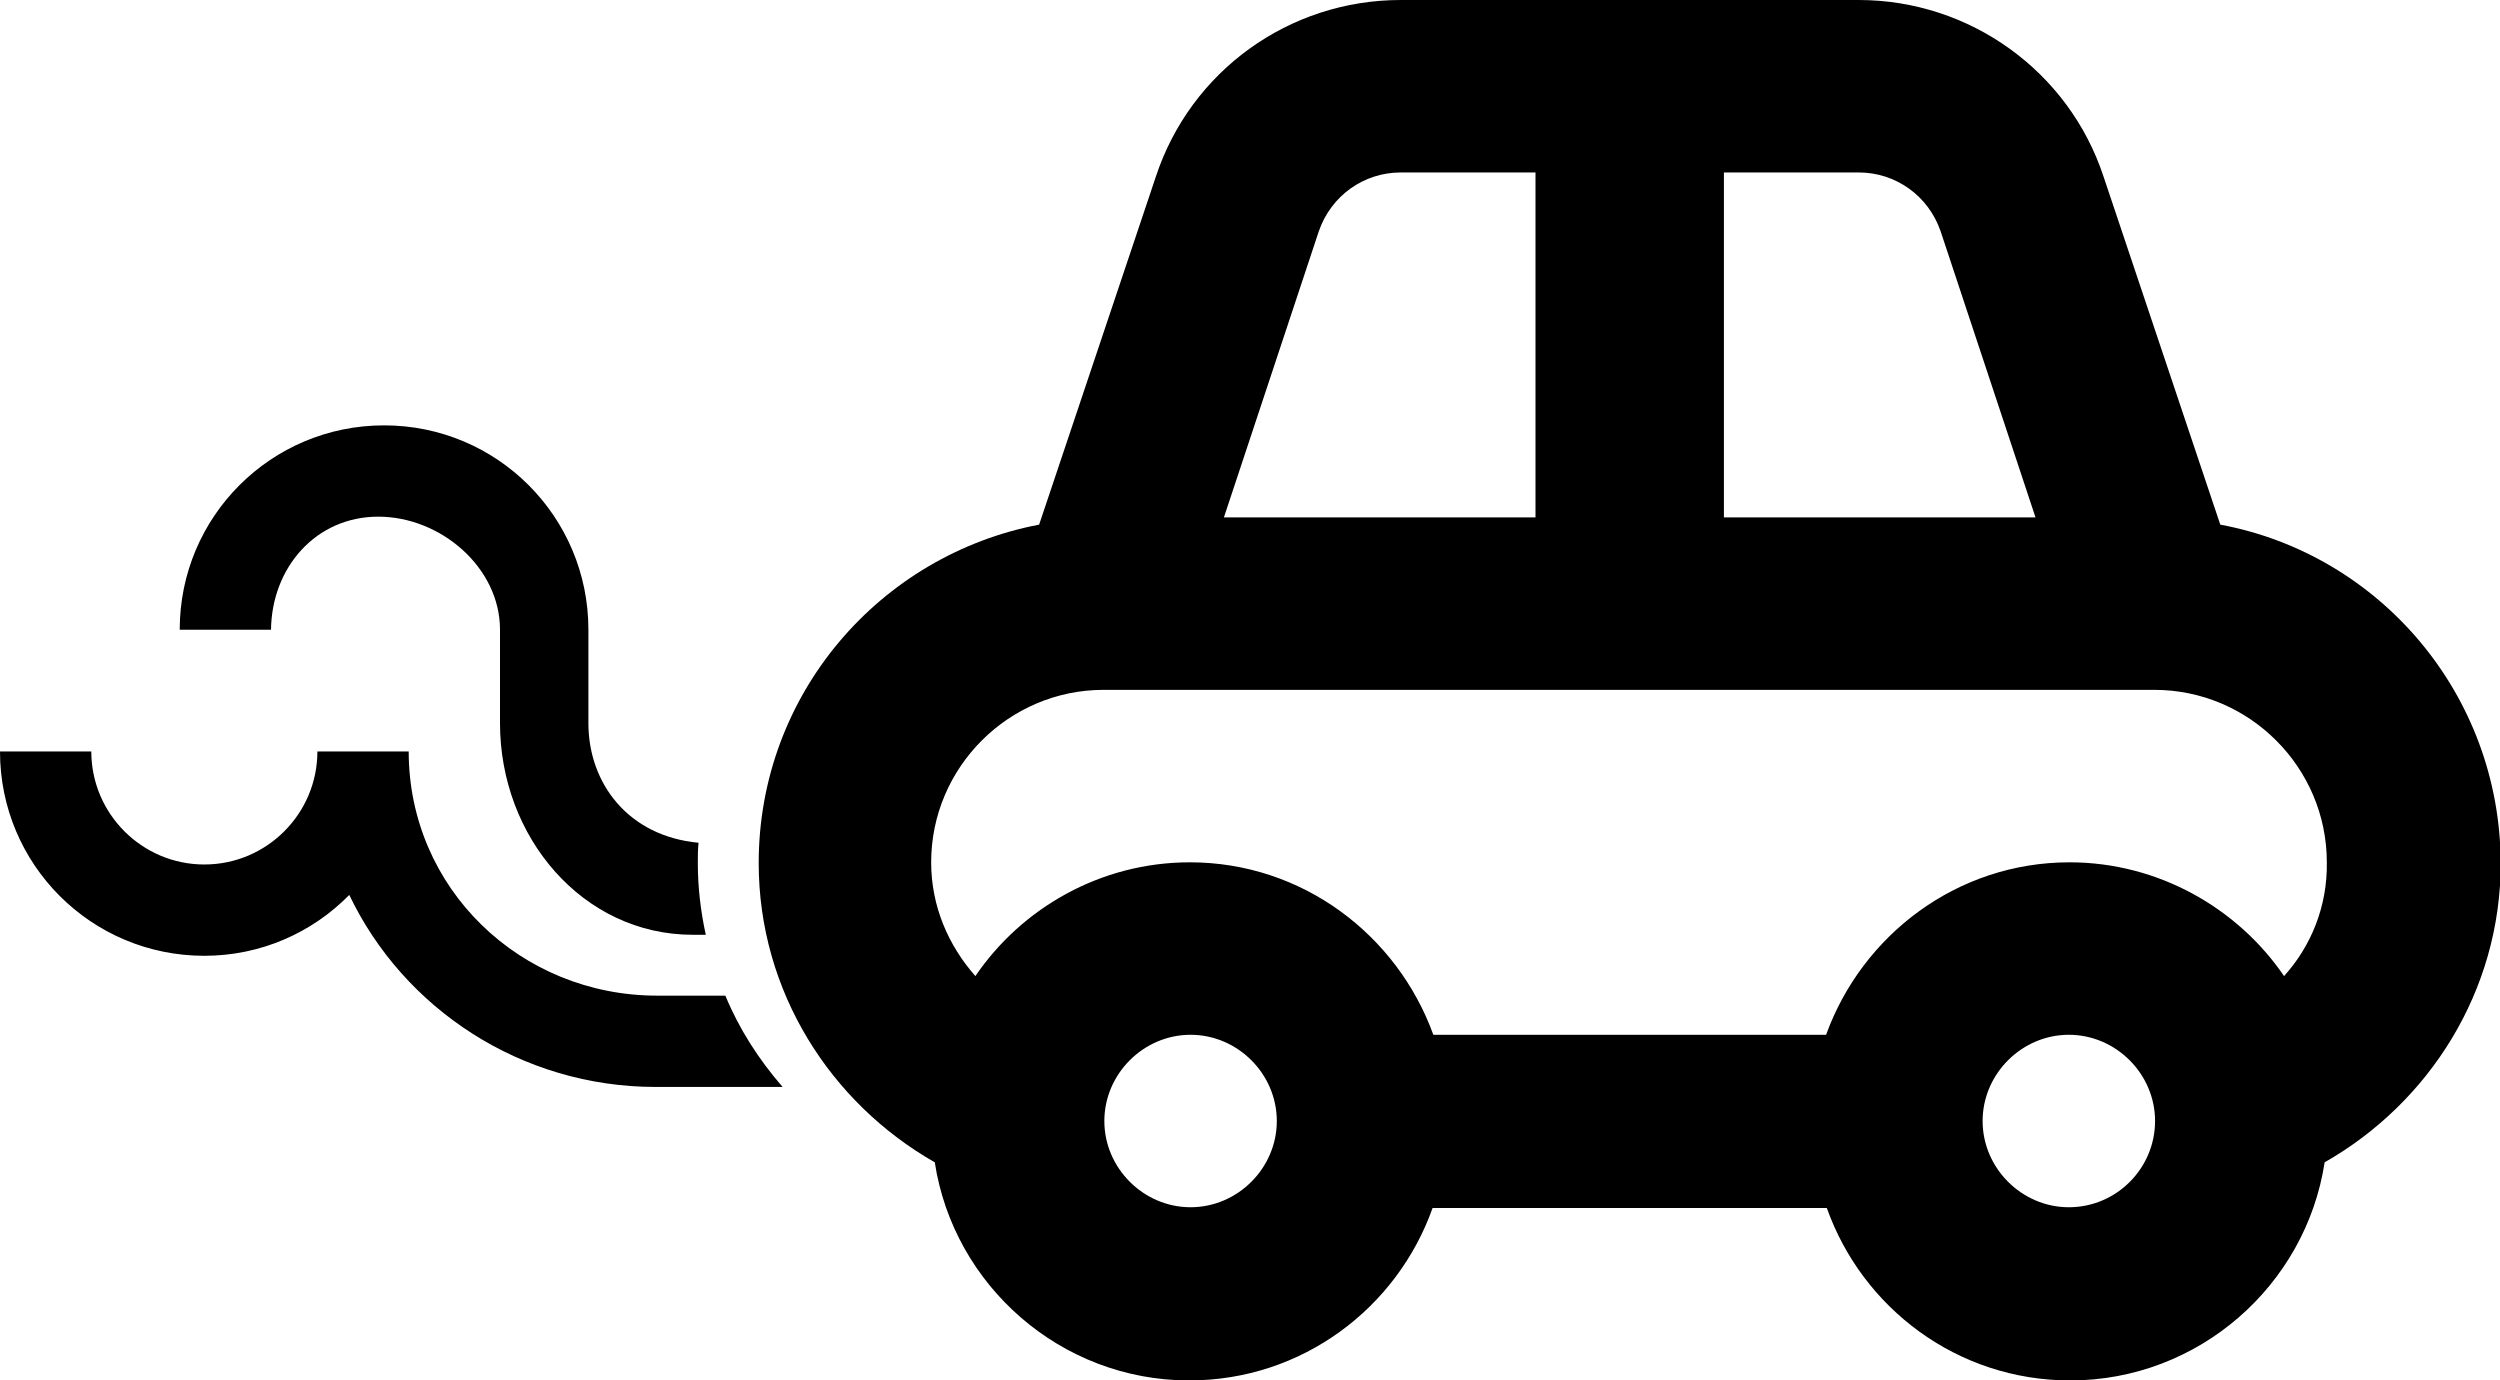 <svg xmlns="http://www.w3.org/2000/svg" viewBox="0 0 345 190.5" xml:space="preserve">
  <path d="m306.4 72.4-16.1-48C285.5 9.8 271.8 0 256.5 0h-63.2c-15.4 0-29 9.8-33.8 24.4l-16.1 48c-22 4.2-38.7 23.4-38.7 46.7 0 17.7 9.9 33.1 24.3 41.3 2.6 17 17.4 30.1 35.1 30.1 15.6 0 28.7-10 33.6-23.8H252.1c4.9 13.8 18 23.8 33.6 23.8 17.7 0 32.5-13.1 35.1-30.1 14.4-8.2 24.3-23.6 24.3-41.3-.1-23.3-16.7-42.6-38.7-46.7zm-68.5-48.6h18.6c5.1 0 9.6 3.2 11.3 8.1l13.1 39.5h-43V23.8zM182 31.9c1.7-4.9 6.2-8.1 11.3-8.1h18.6v47.6h-43L182 31.9zm-17.7 134.7c-6.5 0-11.9-5.4-11.9-11.9s5.4-11.9 11.9-11.9 11.9 5.4 11.9 11.9-5.4 11.9-11.9 11.9zm121.2 0c-6.5 0-11.9-5.4-11.9-11.9s5.4-11.9 11.9-11.9 11.9 5.4 11.9 11.9-5.3 11.9-11.9 11.9zm29.7-31.9c-6.4-9.4-17.4-15.7-29.6-15.7-15.5 0-28.6 10-33.6 23.8h-54.2c-5-13.8-18.1-23.8-33.6-23.8-12.3 0-23.2 6.3-29.6 15.7-3.7-4.2-6.1-9.6-6.1-15.7 0-13.1 10.7-23.8 23.8-23.8h145c13.1 0 23.8 10.7 23.8 23.8.1 6.1-2.2 11.6-5.9 15.7zM100.1 137.4h-9.4c-18.9 0-34.3-14.8-34.3-33.7H43.8c0 8.6-7 15.6-15.6 15.6s-15.6-7-15.6-15.6H0c0 15.6 12.6 28.2 28.2 28.2 7.8 0 14.9-3.2 20-8.4 7.5 15.7 23.7 26.5 42.3 26.5H108c-3.3-3.8-6-8-7.9-12.6z"/>
  <path d="M52.2 71.3c8.6 0 16.8 7 16.8 15.6v12.9c0 15.7 11.4 29.2 26.6 29.2h1.8c-.7-3.2-1.1-6.5-1.1-9.9 0-.9 0-1.9.1-2.8-9.7-.9-15.2-8.2-15.2-16.5V86.9c0-15.6-12.6-28.2-28.2-28.2S24.8 71.3 24.8 86.9h12.6c.1-8.6 6.2-15.6 14.8-15.6z"/>
</svg>
